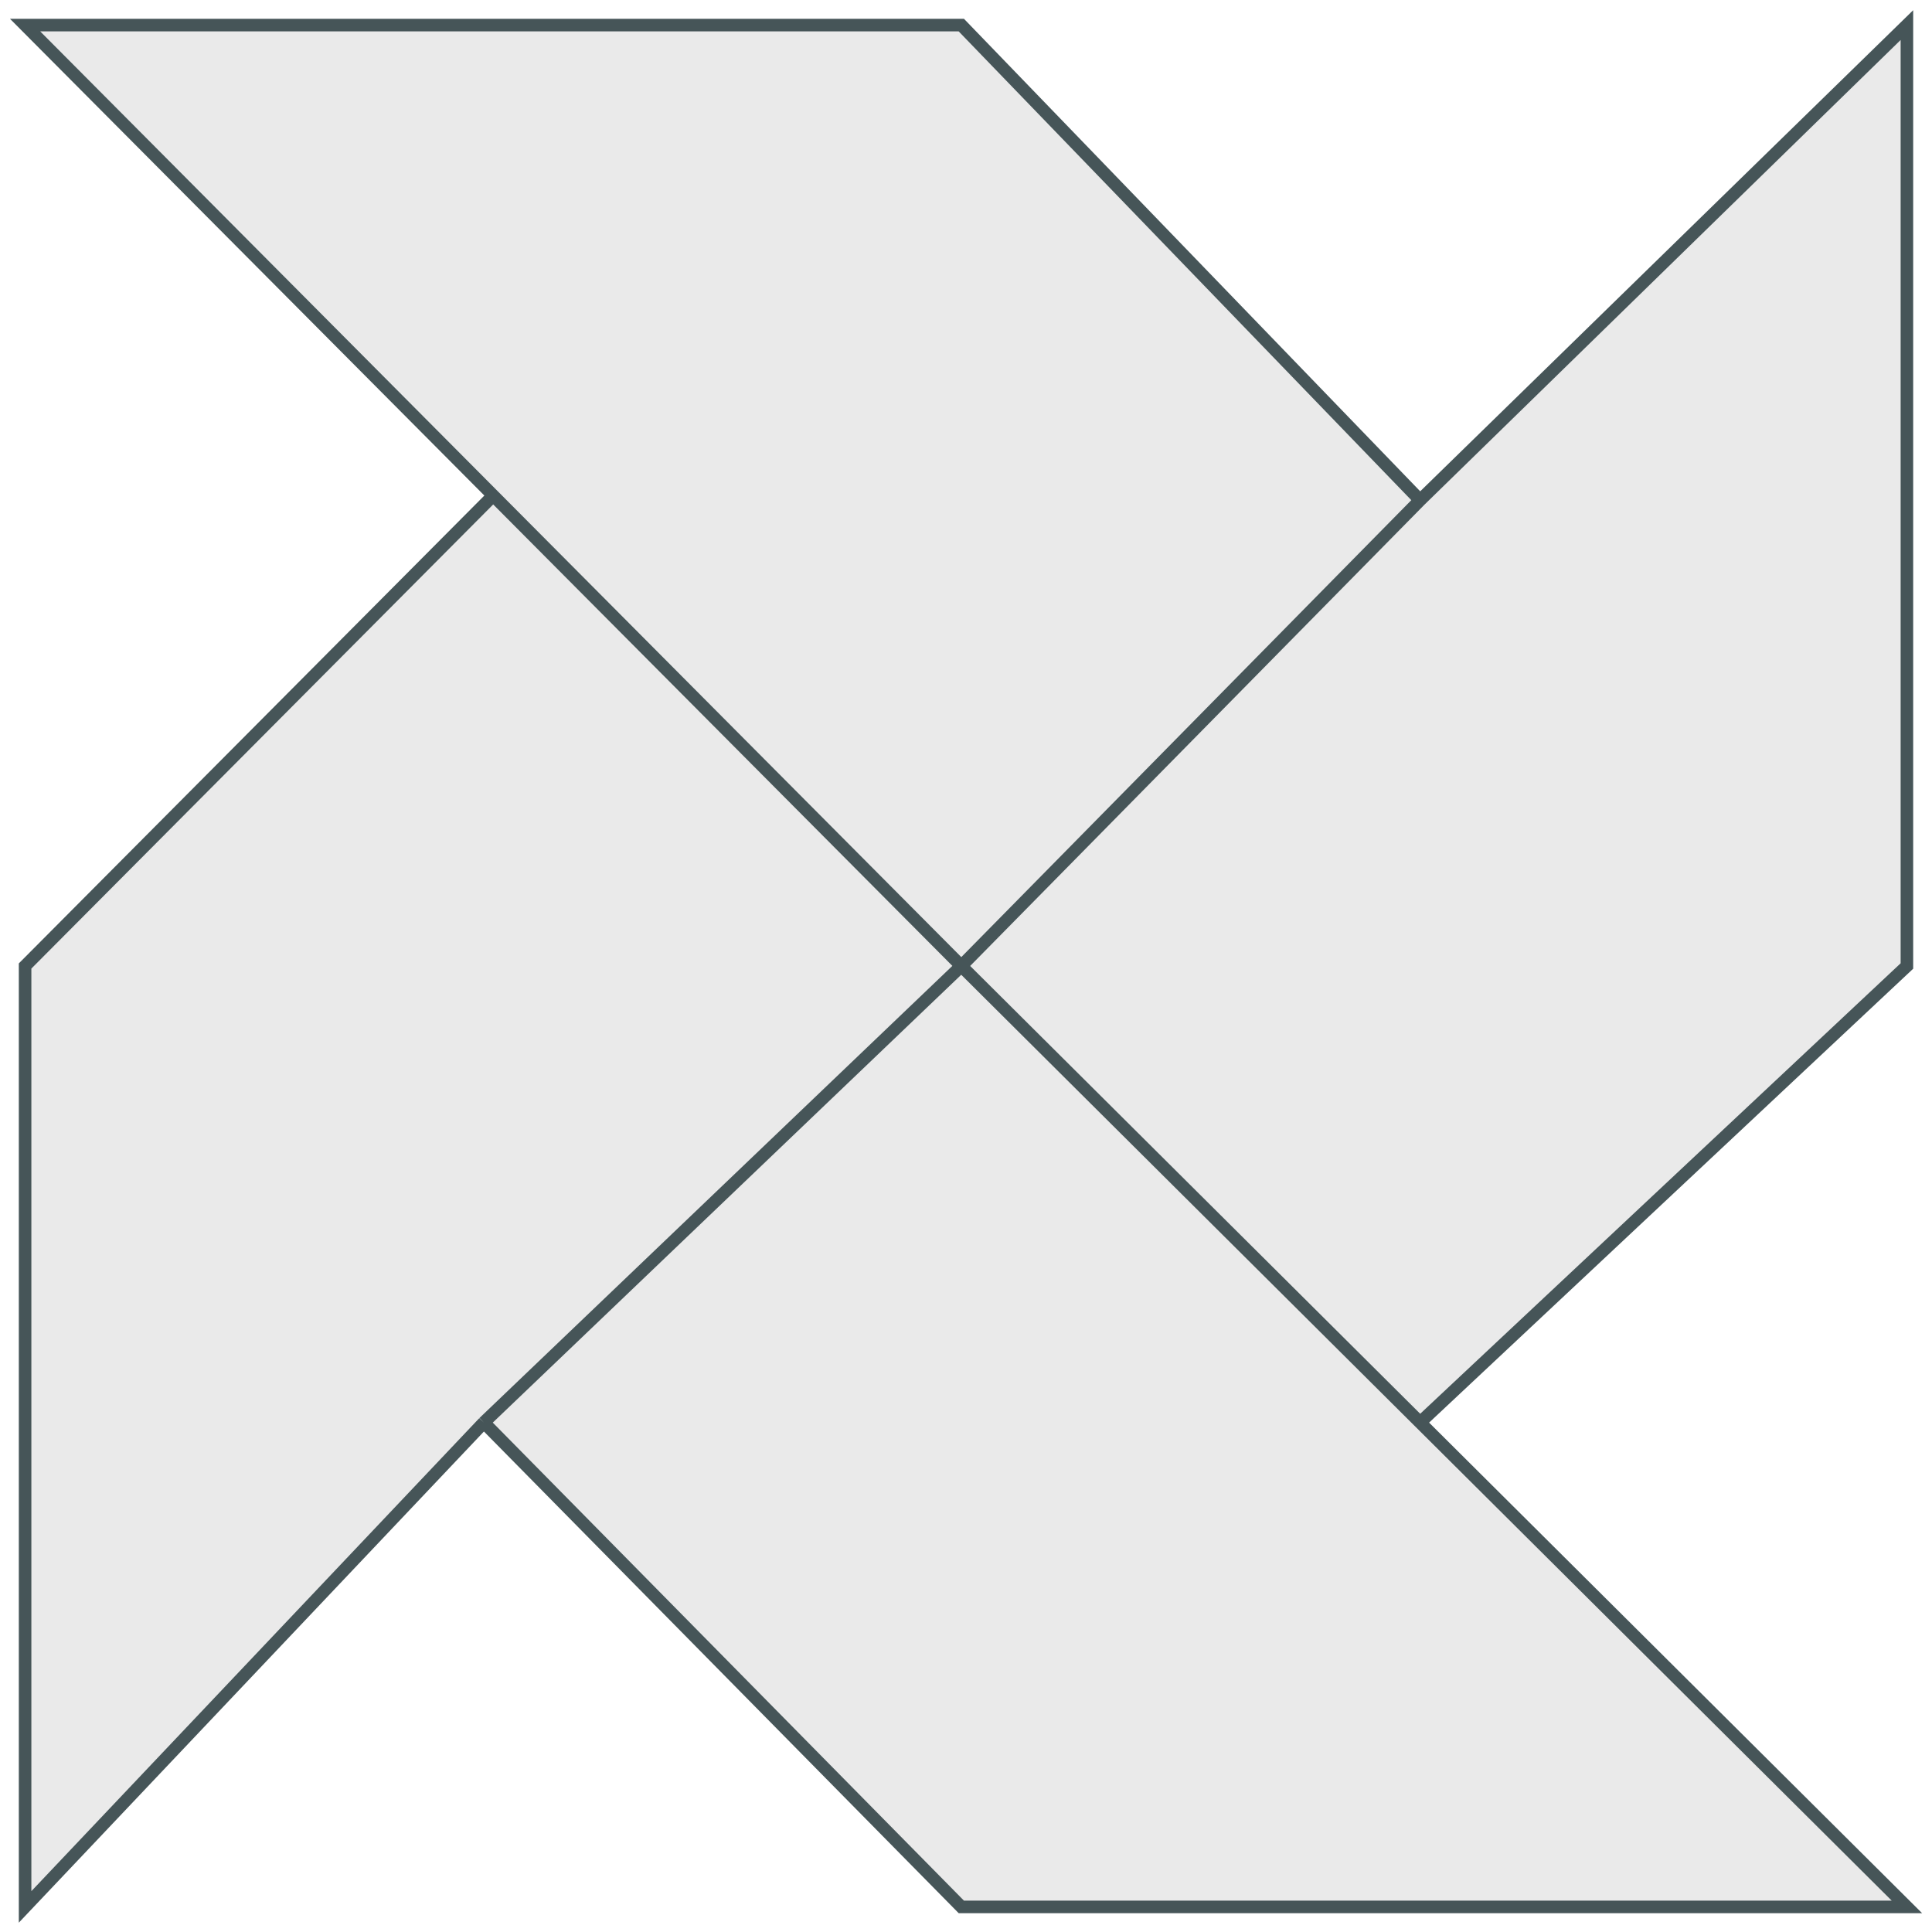 <svg width="154" height="154" viewBox="0 0 154 154" fill="none" xmlns="http://www.w3.org/2000/svg">
<path d="M2 2H76.627L113.194 39.871L152 2V77L113.194 113.386L152 152H76.627L38.567 113.386L2 152V77L39.313 39.5L2 2Z" fill="#EAEAEA"/>
<path d="M76.627 77L113.194 39.871M76.627 77L113.194 113.386M76.627 77L38.567 113.386M76.627 77L39.313 39.5M113.194 39.871L76.627 2H2L39.313 39.5M113.194 39.871L152 2V77L113.194 113.386M113.194 113.386L152 152H76.627L38.567 113.386M38.567 113.386L2 152V77L39.313 39.5" stroke="#465558"/>
</svg>
